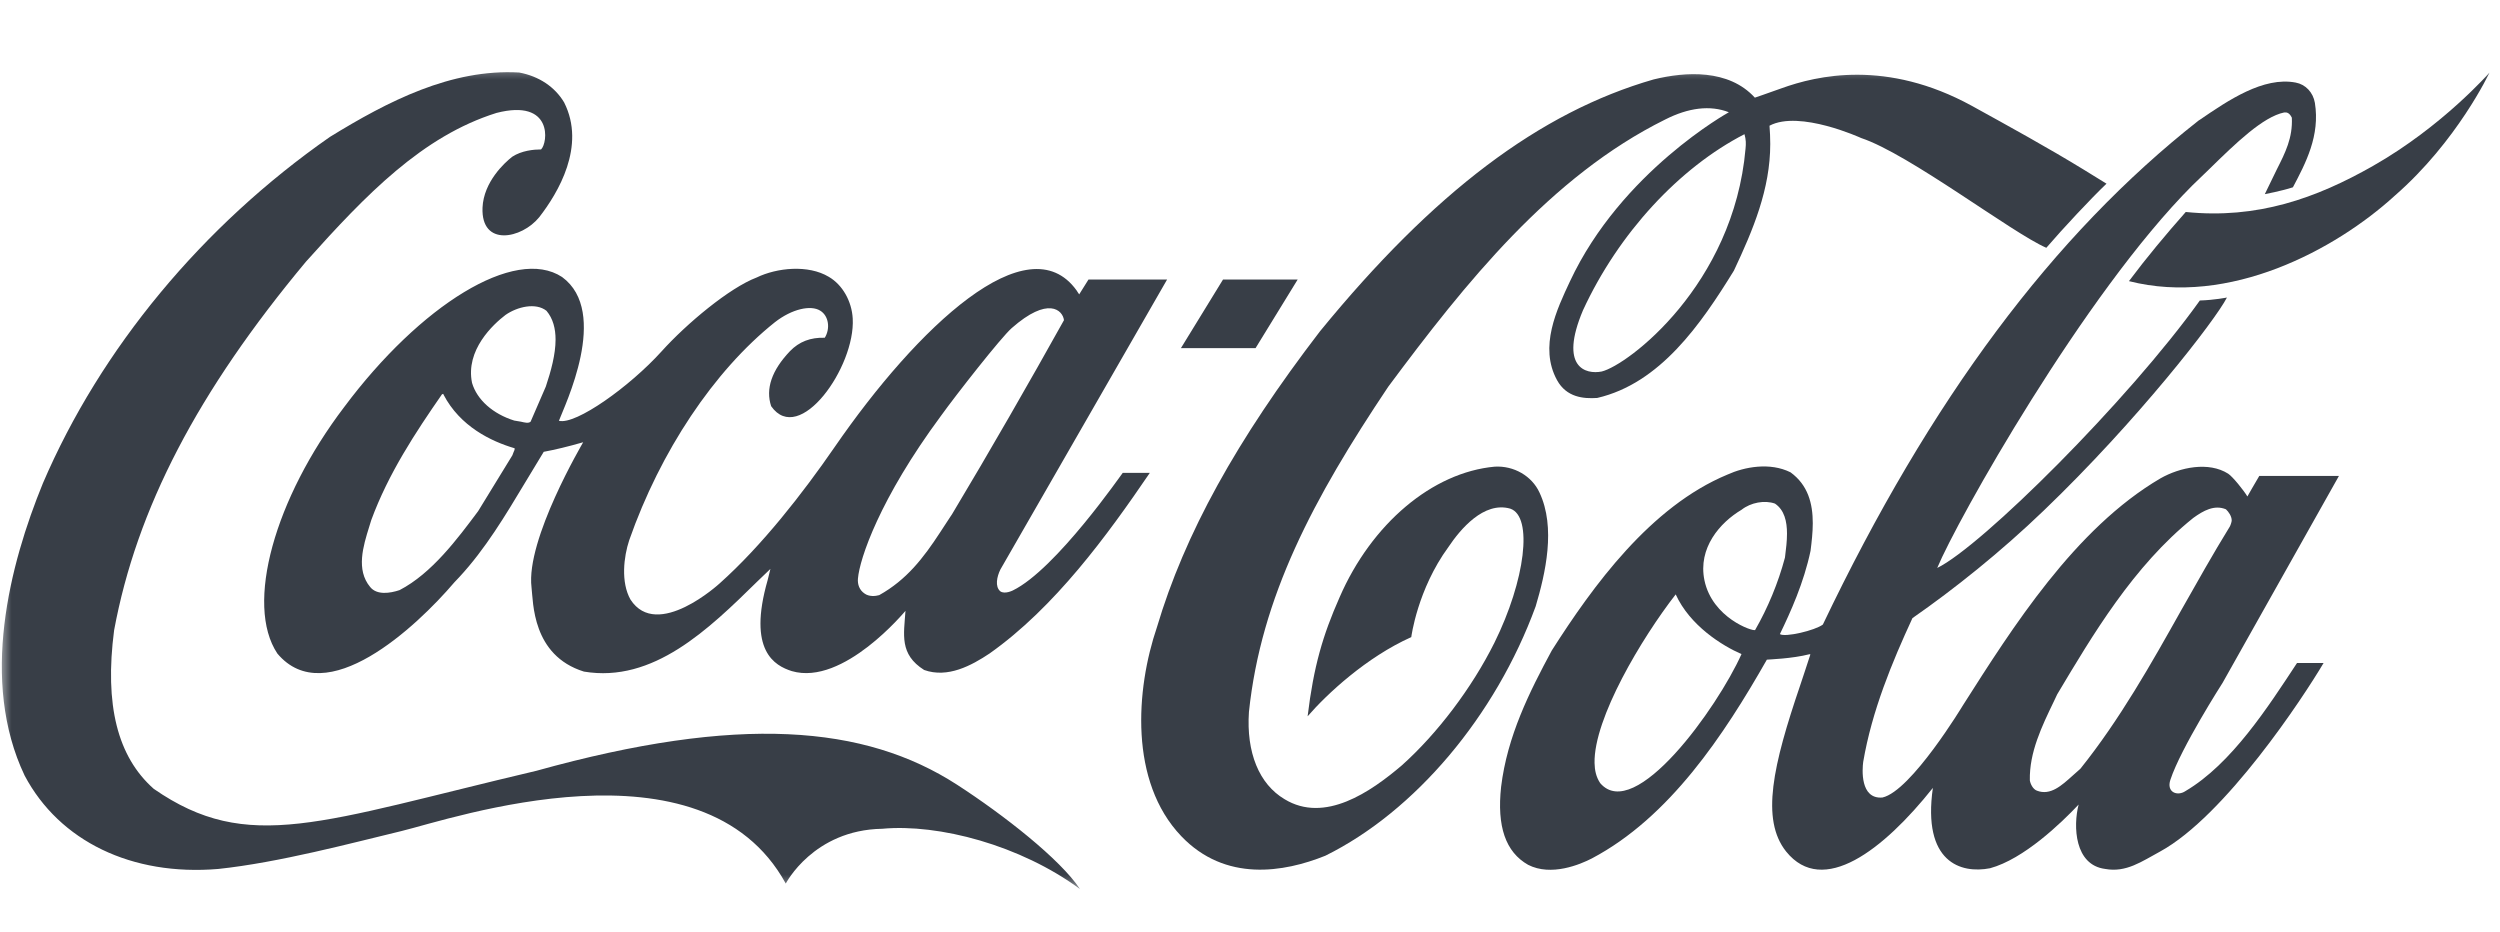 <svg width="110" height="41" viewBox="0 0 110 41" fill="none" xmlns="http://www.w3.org/2000/svg">
<g id="Frame">
<g id="Clip path group">
<mask id="mask0_0_23" style="mask-type:luminance" maskUnits="userSpaceOnUse" x="0" y="2" width="110" height="38">
<g id="clip0_88_194706">
<path id="Vector" d="M110 2.631H0V39.297H110V2.631Z" fill="white"/>
</g>
</mask>
<g mask="url(#mask0_0_23)">
<g id="Group">
<path id="Vector_2" d="M42.113 34.529C38.04 31.898 32.512 31.436 23.598 33.916C14.094 36.155 10.926 37.591 6.765 34.709C5.166 33.294 4.594 31.015 5.021 27.731C6.014 22.379 8.696 17.229 13.461 11.515C16.121 8.543 18.588 5.993 21.845 4.969C24.342 4.326 24.109 6.294 23.807 6.575C23.488 6.575 22.953 6.625 22.539 6.896C22.203 7.158 21.28 8.001 21.231 9.136C21.16 10.873 22.953 10.511 23.726 9.557C24.559 8.483 25.791 6.425 24.822 4.507C24.416 3.824 23.714 3.352 22.843 3.191C19.86 3.021 17.082 4.446 14.518 6.023C8.911 9.929 4.425 15.341 1.887 21.265C0.424 24.84 -0.899 29.96 1.085 34.127C2.619 37.018 5.805 38.554 9.605 38.234C12.271 37.952 15.494 37.089 17.662 36.567C19.831 36.045 30.928 32.219 34.574 38.877C34.574 38.877 35.787 36.517 38.817 36.466C41.308 36.236 44.902 37.19 47.519 39.118C46.647 37.803 44.175 35.865 42.113 34.529Z" fill="#383E47"/>
<path id="Vector_3" d="M24.732 12.189C22.656 10.823 18.484 13.434 15.143 17.912C12.087 21.929 10.768 26.598 12.204 28.756C14.339 31.296 18.305 27.602 19.991 25.624L20.209 25.393C21.355 24.158 22.241 22.672 23.098 21.246C23.098 21.246 23.886 19.941 23.924 19.88C24.411 19.79 24.998 19.65 25.659 19.459C25.649 19.489 23.129 23.736 23.387 25.845C23.466 26.488 23.405 28.838 25.693 29.55C28.742 30.062 31.177 27.692 33.324 25.583C33.324 25.583 33.691 25.232 33.898 25.032C33.845 25.242 33.777 25.523 33.777 25.523C32.884 28.636 34.087 29.289 34.84 29.529C37.115 30.193 39.833 26.878 39.841 26.878C39.771 27.922 39.565 28.786 40.662 29.479C41.698 29.851 42.746 29.284 43.543 28.752C46.413 26.724 48.724 23.55 50.592 20.806H49.401C49.387 20.806 46.462 25.057 44.562 25.981C44.559 25.981 44.213 26.159 44.014 26.018C43.768 25.807 43.865 25.369 44.017 25.058C44.027 25.039 51.352 12.3 51.352 12.3H47.893C47.893 12.3 47.515 12.912 47.485 12.952C47.462 12.933 47.406 12.827 47.368 12.776C45.225 9.804 40.373 14.376 36.72 19.677C35.313 21.716 33.523 24.011 31.666 25.668C31.666 25.668 28.916 28.197 27.741 26.38C27.311 25.617 27.443 24.5 27.686 23.768C29.054 19.862 31.412 16.317 34.095 14.178C34.852 13.586 35.676 13.415 36.084 13.666C36.473 13.897 36.536 14.469 36.29 14.861C35.665 14.841 35.164 15.031 34.757 15.453C33.955 16.296 33.677 17.11 33.931 17.873C35.17 19.64 37.64 16.146 37.52 14.017C37.478 13.254 37.071 12.531 36.466 12.18C35.562 11.637 34.185 11.778 33.293 12.21C32.099 12.662 30.21 14.238 29.107 15.463C27.718 17 25.337 18.706 24.592 18.515C24.836 17.862 26.847 13.735 24.732 12.189ZM41.405 18.294C42.077 17.36 44.036 14.86 44.512 14.439C46.118 13.023 46.76 13.646 46.815 14.087C45.317 16.777 43.549 19.86 41.886 22.632C41.889 22.622 41.365 23.425 41.365 23.425C40.631 24.549 39.892 25.513 38.685 26.186C38.514 26.237 38.23 26.256 38.041 26.116C37.815 25.965 37.725 25.714 37.75 25.453C37.823 24.589 38.7 21.949 41.405 18.294ZM22.591 19.91C22.591 19.91 22.561 20.001 22.546 20.031C22.542 20.031 21.038 22.491 21.038 22.491C20.131 23.705 18.997 25.232 17.581 25.965C17.161 26.105 16.58 26.196 16.285 25.825C15.658 25.071 15.981 24.027 16.243 23.184L16.336 22.883C17.089 20.835 18.283 19.027 19.446 17.351C19.461 17.341 19.493 17.331 19.505 17.331C19.507 17.341 19.512 17.341 19.514 17.361C20.244 18.766 21.611 19.419 22.634 19.721C22.64 19.721 22.647 19.731 22.647 19.751C22.648 19.78 22.631 19.82 22.591 19.91ZM24.016 17.009C24.01 17.029 23.346 18.555 23.346 18.555C23.25 18.635 23.098 18.595 22.925 18.555L22.627 18.505C21.692 18.214 20.987 17.591 20.77 16.848C20.47 15.403 21.702 14.268 22.244 13.856C22.765 13.494 23.575 13.303 24.045 13.675C24.334 14.017 24.445 14.459 24.445 14.941C24.445 15.593 24.244 16.326 24.016 17.009Z" fill="#383E47"/>
<path id="Vector_4" d="M67.735 21.667C67.401 20.944 66.61 20.483 65.766 20.533C63.027 20.784 60.347 23.043 58.94 26.286C58.202 27.952 57.799 29.328 57.535 31.517C58.386 30.534 60.124 28.916 62.096 28.033C62.096 28.033 62.364 25.934 63.732 24.067C64.25 23.293 65.286 22.049 66.45 22.38C67.466 22.721 67.109 25.543 65.758 28.273C64.758 30.282 63.229 32.291 61.681 33.676C60.312 34.841 58.288 36.246 56.517 35.162C55.402 34.499 54.833 33.114 54.953 31.326C55.486 26.256 57.787 21.938 61.081 17.018C64.478 12.45 68.222 7.761 73.266 5.26C74.294 4.738 75.247 4.617 76.07 4.939C76.07 4.939 71.336 7.549 69.079 12.379C68.505 13.605 67.706 15.261 68.51 16.727C68.93 17.489 69.677 17.55 70.278 17.51C73.044 16.867 74.832 14.277 76.292 11.907C77.138 10.11 77.891 8.322 77.891 6.335C77.891 6.094 77.879 5.772 77.858 5.531C79.18 4.829 81.89 6.073 81.89 6.073C84.008 6.777 88.517 10.241 90.038 10.903C90.78 10.04 92 8.735 92.686 8.082L91.692 7.469C90.101 6.495 88.419 5.572 86.763 4.658C83.004 2.6 79.944 3.322 78.386 3.885C77.774 4.106 77.214 4.297 77.214 4.297C76.058 3.031 74.163 3.152 72.766 3.493C67.743 4.939 63.079 8.463 58.079 14.578C54.403 19.368 52.123 23.505 50.907 27.591C49.971 30.342 49.686 34.389 51.972 36.788C53.916 38.826 56.494 38.385 58.315 37.652C62.259 35.704 65.804 31.507 67.57 26.677C67.996 25.242 68.469 23.214 67.735 21.667ZM76.804 6.536C76.282 12.54 71.628 16.065 70.476 16.346C69.778 16.486 68.587 16.175 69.65 13.655C71.216 10.261 73.888 7.38 76.757 5.904C76.827 6.155 76.825 6.315 76.804 6.536Z" fill="#383E47"/>
<path id="Vector_5" d="M104.414 7.299C101.911 8.725 99.315 9.649 96.173 9.327C95.303 10.312 94.455 11.325 93.674 12.37C98.083 13.494 102.758 10.994 105.365 8.615C108.123 6.215 109.538 3.193 109.538 3.193C109.538 3.193 107.47 5.562 104.414 7.299Z" fill="#383E47"/>
<path id="Vector_6" d="M57.098 12.299H53.813L51.961 15.317H55.245L57.098 12.299Z" fill="#383E47"/>
<path id="Vector_7" d="M96.161 34.807C95.808 35.048 95.312 34.863 95.497 34.311C95.96 32.905 97.796 30.041 97.796 30.041L102.913 20.941H99.408C99.242 21.216 98.885 21.845 98.885 21.845C98.723 21.574 98.238 20.972 98.039 20.842C97.183 20.299 95.927 20.556 95.06 21.048C91.292 23.257 88.543 27.622 86.374 31.026C86.374 31.026 84.093 34.81 82.825 35.091C81.836 35.172 81.939 33.836 81.981 33.524C82.364 31.275 83.252 29.137 84.147 27.198C85.966 25.934 88.043 24.277 89.93 22.46C94.026 18.533 97.48 14.085 97.985 13.091C97.985 13.091 97.438 13.202 96.793 13.222C93.642 17.63 87.193 24.036 85.238 24.99C86.104 22.901 91.7 12.93 96.462 8.161L97.211 7.438C98.37 6.303 99.57 5.139 100.505 4.948C100.604 4.938 100.731 4.948 100.841 5.179C100.883 6.063 100.555 6.715 100.178 7.458L99.651 8.543C99.651 8.543 100.398 8.402 100.888 8.241C101.457 7.167 102.087 5.962 101.855 4.527C101.777 4.064 101.444 3.713 101.009 3.633C99.588 3.362 98.04 4.416 96.794 5.269L96.744 5.299C90.34 10.33 84.933 17.579 80.206 27.48C79.863 27.741 78.54 28.052 78.315 27.901C78.782 26.937 79.369 25.641 79.664 24.236C79.715 23.834 79.762 23.423 79.762 23.021C79.762 22.158 79.555 21.344 78.783 20.782C77.878 20.331 76.759 20.541 76.005 20.883C72.625 22.289 70.1 25.763 68.277 28.624C67.297 30.442 66.32 32.389 66.049 34.618C65.858 36.365 66.246 37.49 67.237 38.052C68.255 38.574 69.537 38.032 70.041 37.771C73.464 35.963 75.856 32.338 77.742 29.025C77.817 29.015 78.846 28.985 79.625 28.784C79.635 28.784 79.639 28.784 79.657 28.794C79.612 28.945 79.21 30.15 79.21 30.15C78.014 33.664 77.462 36.054 78.591 37.469C80.204 39.468 82.874 37.4 85.046 34.668C84.58 37.941 86.272 38.454 87.561 38.203C89.043 37.801 90.693 36.215 91.459 35.401C91.213 36.356 91.28 38.062 92.627 38.233C93.551 38.404 94.242 37.901 95.042 37.469C97.911 35.902 101.346 30.682 102.237 29.173H101.068C99.803 31.094 98.19 33.612 96.161 34.807ZM70.409 34.458C70.227 34.186 70.167 33.891 70.16 33.57C70.125 31.601 72.237 28.076 73.729 26.155C73.732 26.155 73.732 26.155 73.732 26.155C74.357 27.527 75.772 28.409 76.626 28.78C75.565 31.15 71.927 36.225 70.409 34.458ZM77.225 27.721C77.124 27.791 75.34 27.189 74.995 25.532C74.702 24.106 75.682 22.991 76.629 22.429C77.037 22.108 77.649 21.998 78.098 22.158C78.515 22.44 78.628 22.942 78.628 23.483C78.628 23.815 78.585 24.156 78.546 24.467C78.546 24.467 78.538 24.528 78.537 24.537C78.24 25.652 77.785 26.746 77.225 27.721ZM91.536 33.826L91.198 34.126C90.716 34.559 90.221 35.02 89.623 34.789C89.458 34.729 89.341 34.508 89.313 34.337C89.286 33.102 89.841 31.958 90.379 30.843L90.516 30.552C92.064 27.961 93.862 24.909 96.503 22.79C96.948 22.468 97.431 22.198 97.941 22.409C98.058 22.519 98.195 22.709 98.195 22.901C98.195 22.961 98.141 23.121 98.11 23.172C97.373 24.367 96.67 25.622 95.987 26.827C94.653 29.207 93.268 31.666 91.536 33.826Z" fill="#383E47"/>
</g>
</g>
</g>
</g>
</svg>
